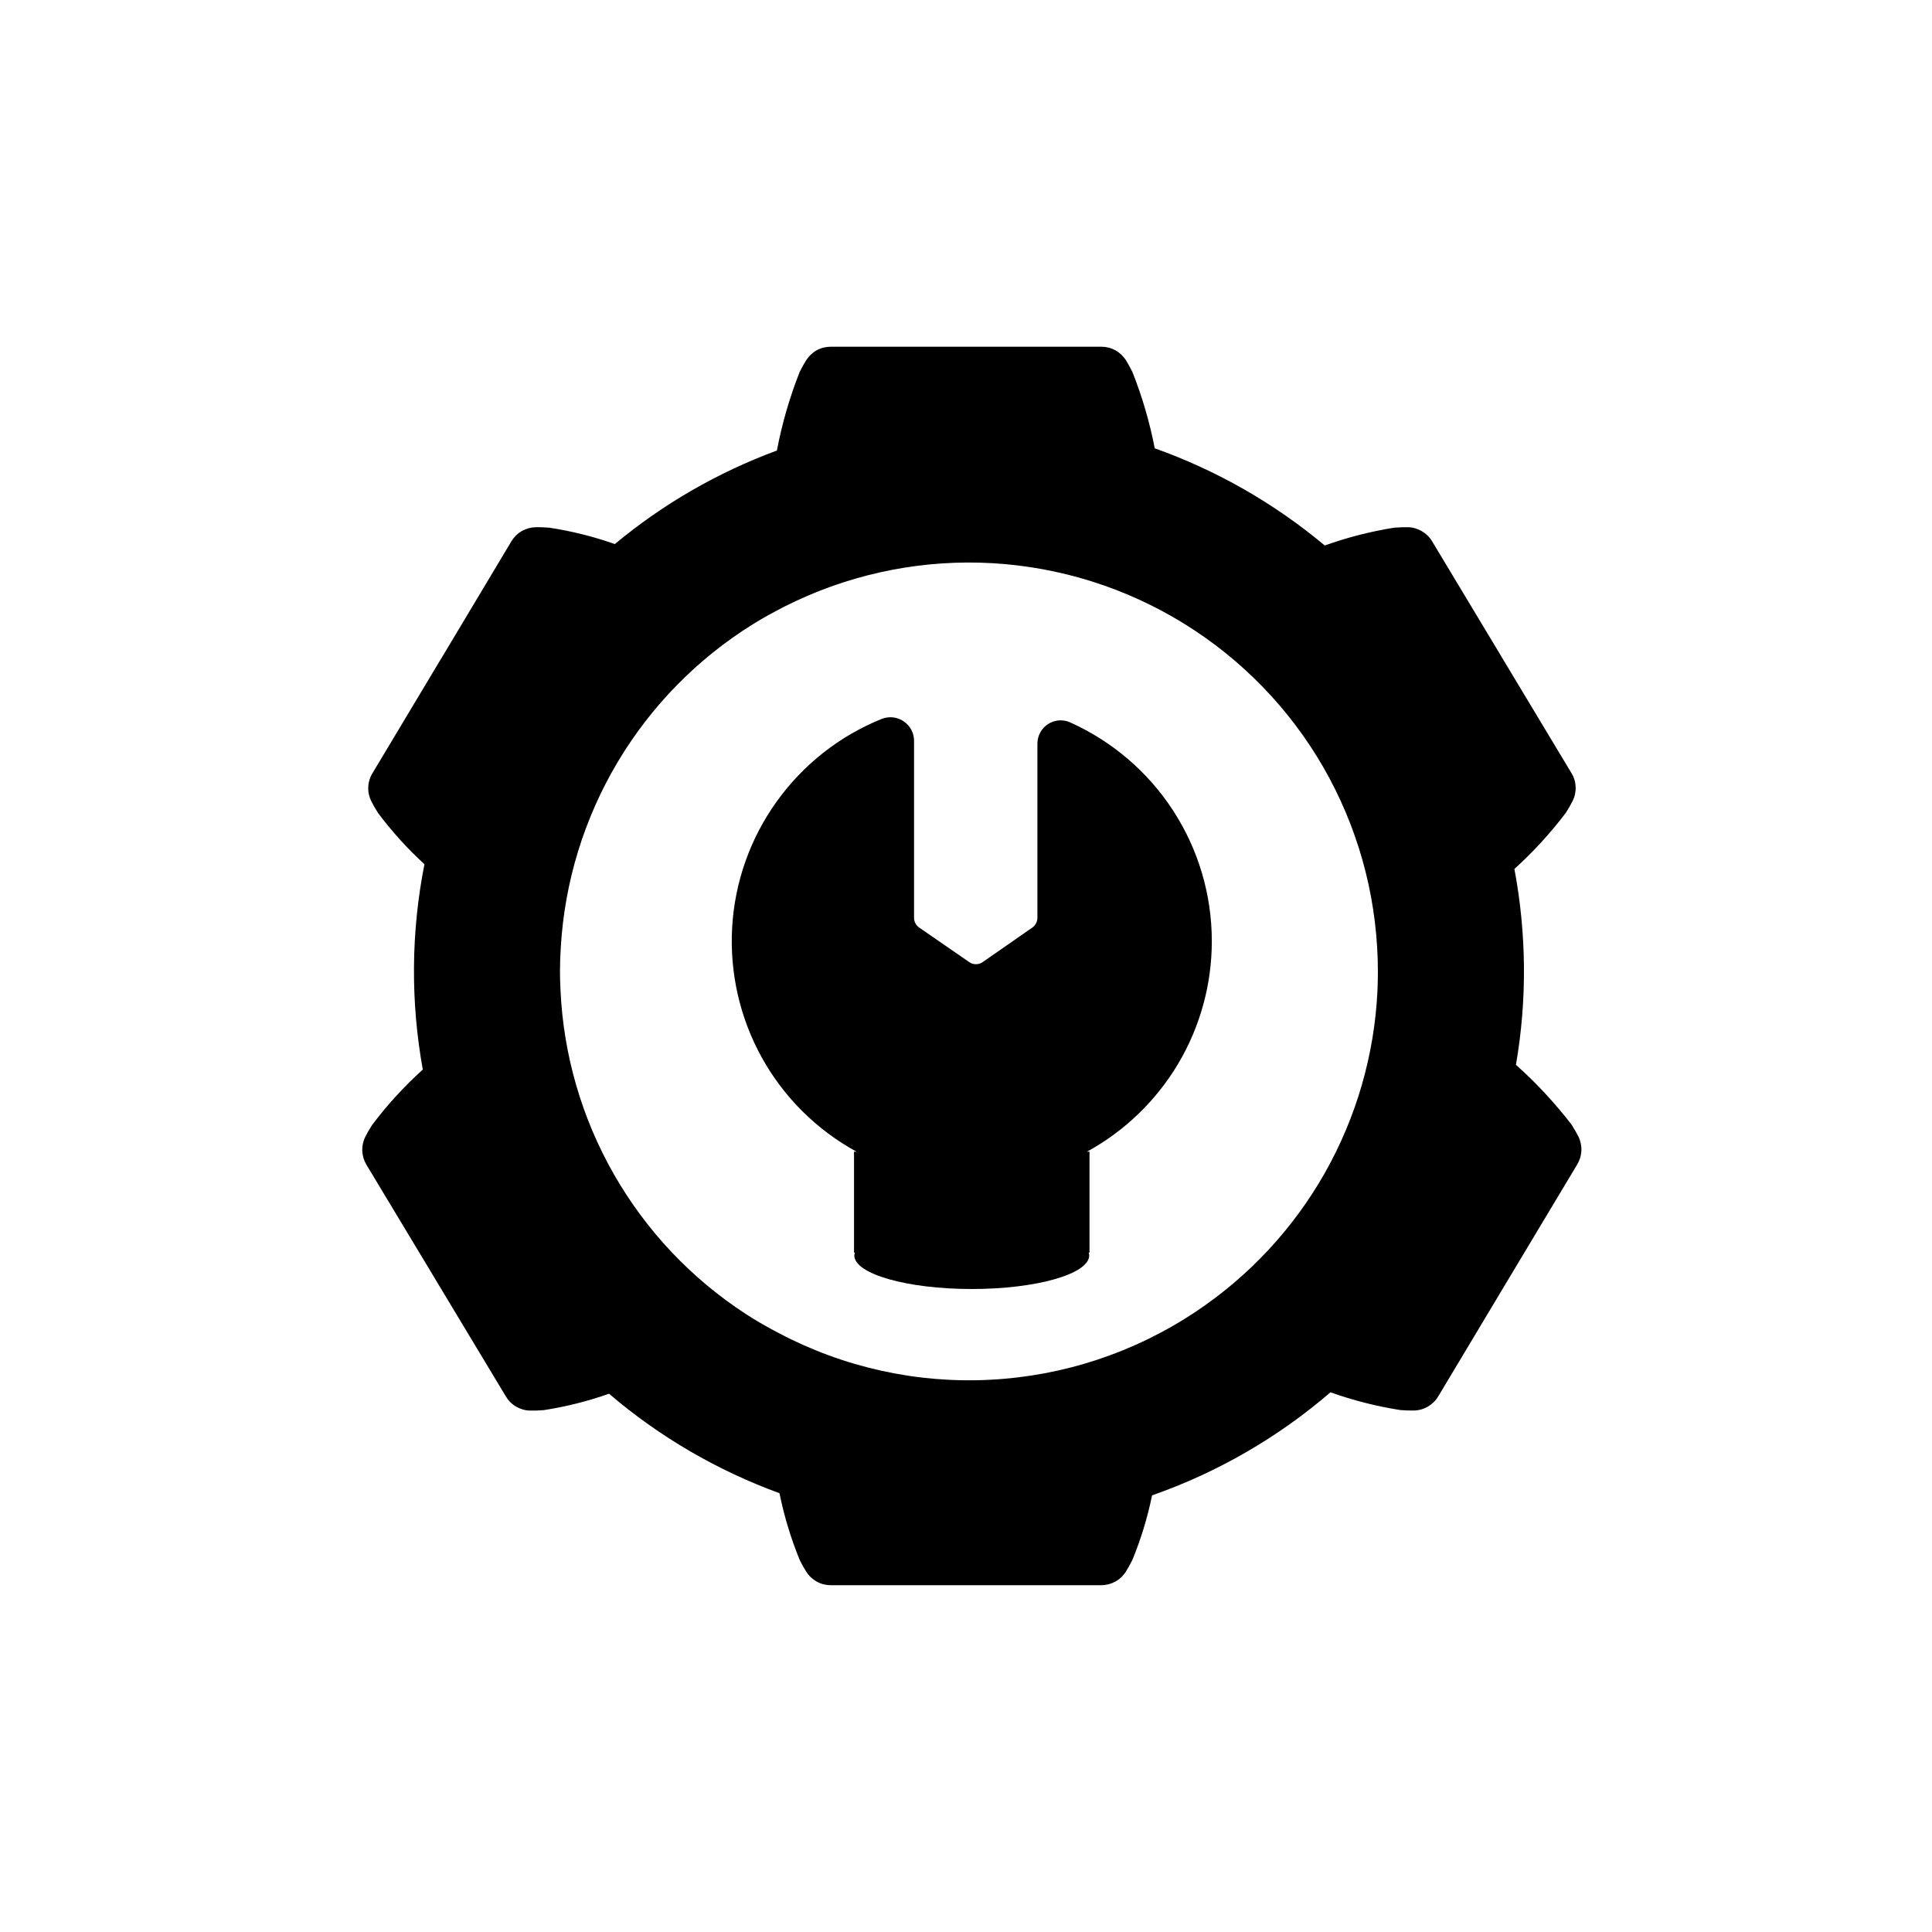 
<svg width="26" height="26" viewBox="0 0 26 26" fill="none" xmlns="http://www.w3.org/2000/svg">
<path d="M16.308 12.666C16.308 12.043 16.128 11.433 15.789 10.911C15.45 10.388 14.967 9.975 14.398 9.72C14.351 9.699 14.299 9.691 14.247 9.695C14.195 9.7 14.146 9.717 14.102 9.745C14.059 9.774 14.023 9.812 13.999 9.858C13.974 9.904 13.961 9.955 13.961 10.007V12.349C13.961 12.375 13.955 12.402 13.943 12.425C13.93 12.449 13.913 12.469 13.891 12.484L13.225 12.947C13.198 12.966 13.166 12.976 13.134 12.976C13.101 12.976 13.069 12.966 13.043 12.947L12.369 12.482C12.348 12.467 12.331 12.448 12.319 12.425C12.307 12.402 12.301 12.377 12.301 12.352V9.97C12.301 9.918 12.288 9.867 12.264 9.821C12.239 9.775 12.204 9.736 12.161 9.707C12.118 9.678 12.069 9.66 12.017 9.654C11.966 9.649 11.913 9.656 11.865 9.675C11.298 9.904 10.808 10.29 10.452 10.787C10.096 11.283 9.888 11.871 9.853 12.481C9.818 13.091 9.957 13.699 10.253 14.234C10.55 14.768 10.992 15.207 11.529 15.5L11.493 15.498V16.855L11.504 16.858C11.5 16.87 11.498 16.882 11.497 16.895C11.497 17.144 12.205 17.347 13.078 17.347C13.95 17.347 14.658 17.144 14.658 16.895C14.658 16.882 14.655 16.87 14.651 16.858L14.662 16.855V15.498L14.626 15.5C15.135 15.222 15.56 14.812 15.856 14.314C16.152 13.815 16.308 13.246 16.308 12.666Z" fill="currentColor"/>
<path d="M21.24 15.292C21.217 15.248 21.188 15.195 21.149 15.134C20.925 14.844 20.675 14.574 20.401 14.33C20.552 13.457 20.544 12.564 20.38 11.694C20.634 11.464 20.865 11.212 21.072 10.939C21.111 10.878 21.14 10.825 21.163 10.78C21.193 10.722 21.207 10.656 21.204 10.59C21.202 10.524 21.183 10.46 21.148 10.404L20.225 8.869L20.196 8.82L19.273 7.285C19.239 7.228 19.191 7.181 19.134 7.148C19.077 7.115 19.013 7.096 18.947 7.095C18.896 7.094 18.836 7.096 18.764 7.101C18.445 7.152 18.132 7.232 17.828 7.341C17.149 6.773 16.374 6.33 15.54 6.033C15.472 5.683 15.372 5.339 15.24 5.007C15.208 4.943 15.178 4.89 15.152 4.847C15.116 4.792 15.068 4.746 15.01 4.714C14.952 4.682 14.887 4.666 14.821 4.666H11.18C11.114 4.666 11.049 4.682 10.991 4.714C10.933 4.746 10.885 4.792 10.85 4.847C10.822 4.89 10.793 4.942 10.761 5.007C10.626 5.349 10.524 5.702 10.455 6.063C9.662 6.356 8.924 6.781 8.274 7.322C7.987 7.22 7.691 7.147 7.391 7.101C7.318 7.095 7.258 7.094 7.208 7.095C7.142 7.097 7.077 7.115 7.02 7.148C6.963 7.181 6.916 7.229 6.882 7.285L5.962 8.822L5.932 8.871L5.011 10.408C4.977 10.464 4.958 10.528 4.956 10.594C4.953 10.66 4.968 10.726 4.998 10.785C5.02 10.829 5.05 10.882 5.089 10.943C5.275 11.191 5.483 11.421 5.712 11.63C5.532 12.541 5.524 13.479 5.69 14.394C5.439 14.62 5.211 14.869 5.008 15.139C4.969 15.2 4.939 15.252 4.917 15.297C4.887 15.356 4.873 15.421 4.875 15.487C4.878 15.553 4.897 15.617 4.931 15.674L5.855 17.209L5.884 17.258L6.808 18.793C6.842 18.85 6.889 18.897 6.946 18.93C7.003 18.963 7.068 18.982 7.134 18.983C7.184 18.984 7.244 18.983 7.317 18.977C7.616 18.931 7.91 18.857 8.196 18.756C8.874 19.336 9.652 19.789 10.49 20.095C10.552 20.402 10.643 20.702 10.761 20.991C10.793 21.056 10.823 21.109 10.85 21.151C10.885 21.207 10.934 21.253 10.992 21.285C11.05 21.317 11.114 21.333 11.18 21.333H14.82C14.886 21.333 14.951 21.316 15.009 21.285C15.067 21.253 15.116 21.207 15.151 21.151C15.178 21.109 15.207 21.057 15.24 20.991C15.355 20.711 15.443 20.421 15.504 20.124C16.384 19.816 17.199 19.345 17.905 18.737C18.211 18.846 18.526 18.926 18.846 18.976C18.919 18.982 18.979 18.983 19.029 18.982C19.095 18.981 19.16 18.962 19.216 18.929C19.273 18.896 19.321 18.849 19.355 18.792L20.275 17.256L20.305 17.206L21.226 15.67C21.26 15.613 21.279 15.549 21.282 15.483C21.284 15.417 21.27 15.351 21.24 15.292ZM16.092 17.652C15.27 18.201 14.315 18.517 13.328 18.568C12.341 18.62 11.358 18.403 10.484 17.942C10.331 17.862 10.182 17.778 10.038 17.684C9.306 17.208 8.698 16.565 8.264 15.807C7.83 15.049 7.583 14.199 7.543 13.327C7.539 13.242 7.536 13.158 7.536 13.072C7.536 12.963 7.54 12.855 7.547 12.748C7.598 11.87 7.86 11.017 8.309 10.261C8.758 9.505 9.382 8.868 10.128 8.403C10.267 8.316 10.411 8.238 10.557 8.163C11.372 7.751 12.276 7.548 13.188 7.572C14.101 7.597 14.992 7.848 15.784 8.303C16.575 8.758 17.241 9.402 17.721 10.178C18.201 10.955 18.48 11.838 18.533 12.749C18.54 12.856 18.543 12.964 18.543 13.072C18.543 13.162 18.541 13.251 18.537 13.339C18.495 14.2 18.252 15.038 17.828 15.787C17.403 16.536 16.808 17.175 16.092 17.652Z" fill="currentColor"/>
</svg>